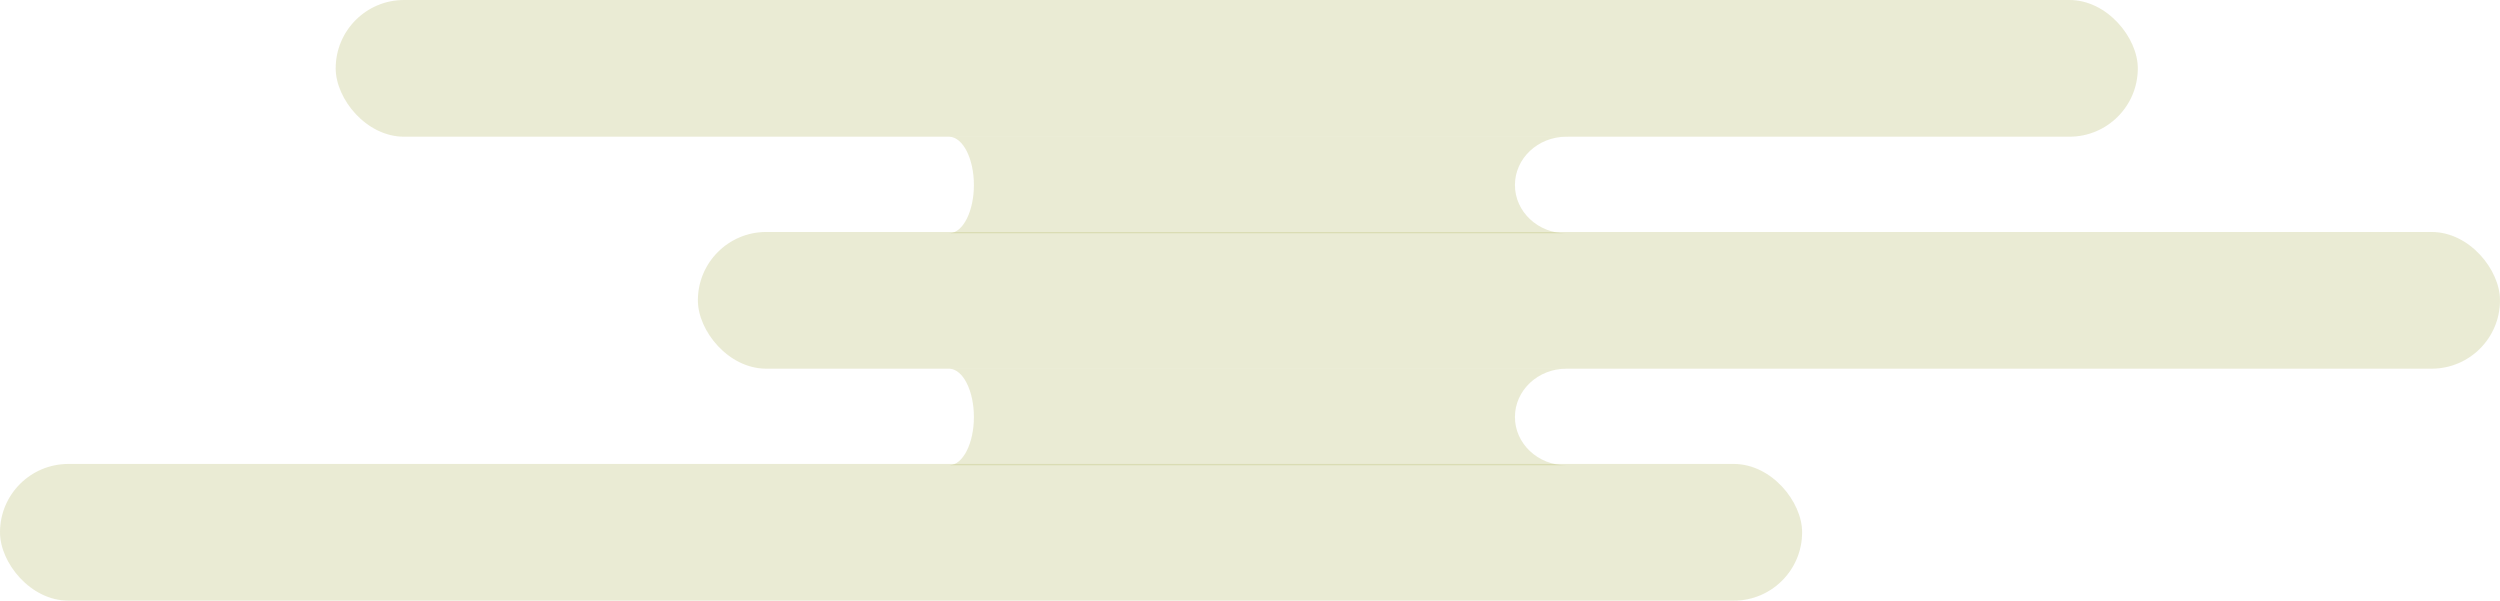 <svg width="566" height="136" viewBox="0 0 566 136" fill="none" xmlns="http://www.w3.org/2000/svg">
<rect x="76" width="408" height="30.949" rx="15.474" fill="#ADB256" fill-opacity="0.25"/>
<rect y="105.038" width="408" height="30.949" rx="15.474" fill="#ADB256" fill-opacity="0.25"/>
<rect x="158" y="52.52" width="408" height="30.949" rx="15.474" fill="#ADB256" fill-opacity="0.25"/>
<path fill-rule="evenodd" clip-rule="evenodd" d="M355 30.954V30.949H354.688C354.792 30.95 354.896 30.951 355 30.954ZM354.605 30.949H215V30.954C218.048 31.129 220.491 35.959 220.491 41.891C220.491 47.823 218.048 52.652 215 52.827V52.832H355V52.827C354.882 52.831 354.765 52.832 354.646 52.832C348.203 52.832 342.979 47.934 342.979 41.891C342.979 35.861 348.18 30.97 354.605 30.949Z" fill="#ADB256" fill-opacity="0.25"/>
<path fill-rule="evenodd" clip-rule="evenodd" d="M215 83.468H355V83.473C354.882 83.469 354.765 83.468 354.646 83.468C348.203 83.468 342.979 88.367 342.979 94.409C342.979 100.437 348.177 105.327 354.599 105.351H215V105.346C218.048 105.171 220.491 100.341 220.491 94.409C220.491 88.477 218.048 83.648 215 83.473V83.468ZM354.693 105.351H355V105.346C354.898 105.349 354.796 105.35 354.693 105.351Z" fill="#ADB256" fill-opacity="0.25"/>
</svg>
